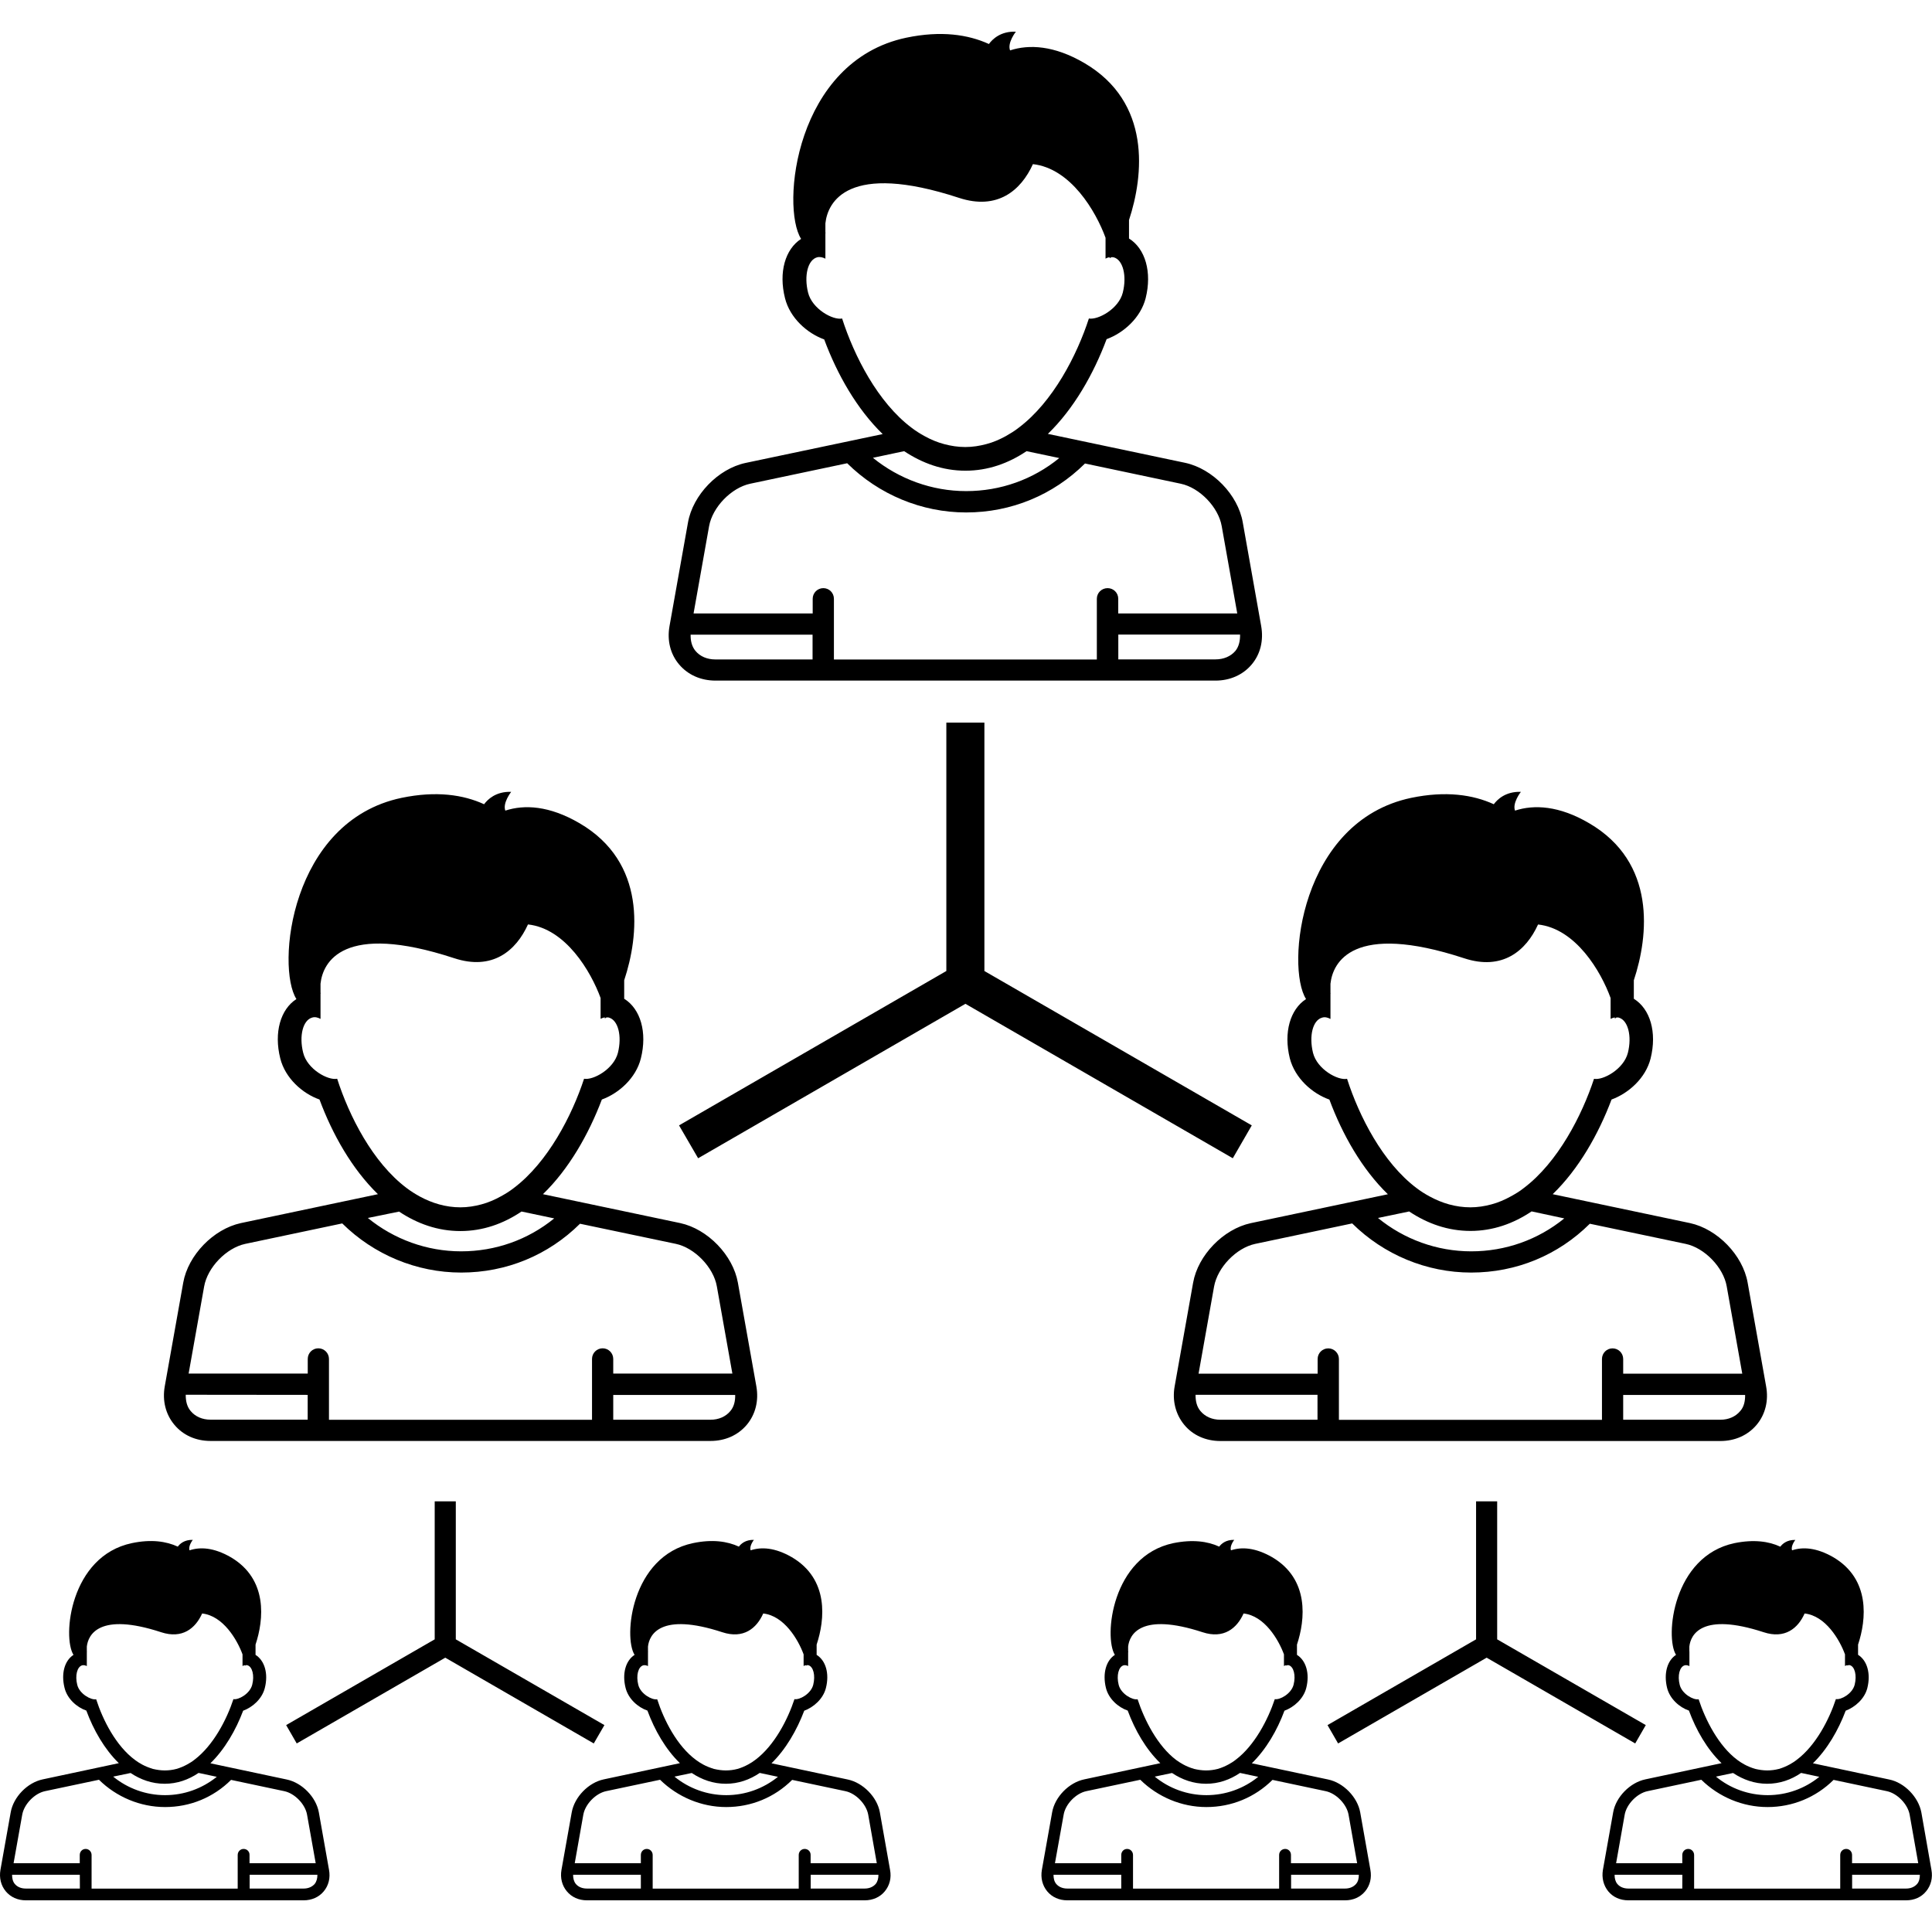 <?xml version="1.0" encoding="iso-8859-1"?>
<!-- Generator: Adobe Illustrator 16.0.0, SVG Export Plug-In . SVG Version: 6.00 Build 0)  -->
<!DOCTYPE svg PUBLIC "-//W3C//DTD SVG 1.1//EN" "http://www.w3.org/Graphics/SVG/1.1/DTD/svg11.dtd">
<svg version="1.1" id="Capa_1" xmlns="http://www.w3.org/2000/svg" xmlns:xlink="http://www.w3.org/1999/xlink" x="0px" y="0px"
	 width="30.862px" height="30.862px" viewBox="0 0 30.862 30.862" style="enable-background:new 0 0 30.862 30.862;"
	 xml:space="preserve">
<g>
	<g>
		<path d="M11.43,10.872h7.987c0.23,0,0.438-0.091,0.578-0.258c0.14-0.166,0.192-0.385,0.151-0.615l-0.294-1.655
			c-0.076-0.44-0.481-0.857-0.921-0.951l-2.192-0.462c0.413-0.4,0.729-0.954,0.938-1.513c0.271-0.099,0.544-0.341,0.624-0.655
			c0.104-0.417-0.006-0.791-0.266-0.953V3.515c0.235-0.714,0.359-1.881-0.715-2.509c-0.482-0.281-0.882-0.3-1.185-0.201
			c-0.047-0.123,0.093-0.299,0.093-0.299c-0.246-0.01-0.377,0.123-0.431,0.197c-0.331-0.151-0.764-0.217-1.319-0.101
			c-1.778,0.374-2.006,2.704-1.681,3.214c-0.254,0.164-0.362,0.533-0.257,0.948c0.079,0.316,0.354,0.56,0.626,0.658
			c0.207,0.558,0.521,1.111,0.934,1.512l-2.19,0.461c-0.438,0.093-0.842,0.511-0.92,0.951l-0.295,1.655
			c-0.041,0.23,0.013,0.448,0.154,0.614C10.991,10.782,11.197,10.872,11.43,10.872z M19.735,10.397
			c-0.075,0.088-0.188,0.136-0.318,0.136h-1.553v-0.396h1.945C19.811,10.235,19.791,10.327,19.735,10.397z M13.452,5.088
			c-0.145,0.03-0.479-0.151-0.544-0.415c-0.067-0.271-0.003-0.521,0.143-0.562c0.043-0.012,0.089-0.002,0.134,0.021V3.729
			c0,0,0.001-0.002,0.002-0.002c-0.001-0.006-0.002-0.013-0.002-0.021V3.568c0.036-0.341,0.359-0.989,2.135-0.407
			c0.611,0.2,0.988-0.116,1.18-0.539c0.603,0.067,1.005,0.752,1.16,1.176v0.334c0.021-0.013,0.045-0.021,0.065-0.024
			c0,0.002,0,0.009-0.001,0.011c0.005,0.005,0.016,0.001,0.026-0.01c0.014,0,0.028-0.002,0.042,0.002
			c0.146,0.041,0.211,0.292,0.144,0.562c-0.064,0.261-0.396,0.441-0.542,0.415c-0.19,0.585-0.573,1.333-1.122,1.745
			c-0.064,0.051-0.134,0.093-0.204,0.133c-0.101,0.055-0.203,0.1-0.312,0.128c-0.108,0.029-0.22,0.047-0.336,0.047
			c-0.118,0-0.231-0.018-0.339-0.047c-0.11-0.029-0.214-0.073-0.313-0.128c-0.071-0.039-0.14-0.082-0.205-0.132
			C14.021,6.427,13.645,5.687,13.452,5.088z M14.443,7.207c0.291,0.193,0.617,0.312,0.98,0.312c0.36,0,0.687-0.118,0.975-0.312
			l0.523,0.11c-0.42,0.342-0.936,0.528-1.488,0.528c-0.545,0-1.07-0.192-1.489-0.532L14.443,7.207z M11.327,8.406
			c0.054-0.304,0.355-0.615,0.657-0.679L13.533,7.4c0.504,0.499,1.188,0.786,1.9,0.786c0.72,0,1.39-0.278,1.899-0.782l1.529,0.323
			c0.302,0.063,0.603,0.375,0.655,0.679l0.248,1.393h-1.901V9.565c0-0.095-0.076-0.17-0.17-0.17c-0.096,0-0.172,0.076-0.172,0.17
			v0.97h-4.2v-0.97c0-0.095-0.076-0.17-0.169-0.17c-0.094,0-0.17,0.076-0.17,0.17v0.234h-1.903L11.327,8.406z M12.98,10.138v0.396
			h-1.553c-0.131,0-0.244-0.048-0.317-0.136c-0.059-0.071-0.08-0.162-0.078-0.26H12.98z M3.363,23.018h7.987
			c0.233,0,0.438-0.091,0.579-0.258c0.14-0.167,0.194-0.387,0.153-0.615l-0.295-1.656c-0.078-0.438-0.482-0.856-0.92-0.951
			l-2.194-0.462c0.413-0.399,0.73-0.955,0.941-1.512c0.271-0.099,0.544-0.341,0.623-0.656c0.105-0.418-0.005-0.791-0.266-0.954
			v-0.295c0.237-0.714,0.361-1.882-0.714-2.509c-0.483-0.282-0.882-0.3-1.185-0.201c-0.046-0.123,0.094-0.3,0.094-0.3
			c-0.248-0.008-0.378,0.124-0.433,0.198c-0.331-0.152-0.763-0.217-1.318-0.102c-1.779,0.373-2.006,2.704-1.68,3.214
			c-0.254,0.164-0.362,0.533-0.258,0.948c0.079,0.316,0.354,0.561,0.627,0.657c0.207,0.558,0.521,1.112,0.933,1.512l-2.19,0.462
			c-0.438,0.095-0.842,0.512-0.92,0.951l-0.295,1.656c-0.041,0.229,0.014,0.448,0.154,0.615C2.925,22.927,3.13,23.018,3.363,23.018z
			 M11.667,22.54c-0.074,0.09-0.187,0.139-0.318,0.139H9.796v-0.396h1.948C11.746,22.381,11.725,22.472,11.667,22.54z M5.386,17.232
			c-0.144,0.031-0.478-0.151-0.543-0.415c-0.068-0.27-0.004-0.521,0.143-0.562c0.043-0.014,0.088-0.004,0.134,0.021v-0.402
			c0-0.001,0.001-0.002,0.002-0.002c-0.001-0.006-0.002-0.014-0.002-0.02v-0.138c0.036-0.343,0.358-0.99,2.134-0.408
			c0.612,0.202,0.989-0.117,1.18-0.539c0.603,0.066,1.005,0.752,1.16,1.175v0.333c0.022-0.012,0.045-0.02,0.067-0.024
			c-0.001,0.004,0,0.01-0.002,0.012c0.005,0.006,0.014,0.002,0.027-0.01c0.014,0,0.027-0.003,0.041,0.002
			c0.147,0.041,0.211,0.292,0.144,0.562c-0.066,0.261-0.396,0.442-0.541,0.415c-0.192,0.585-0.576,1.333-1.123,1.746
			c-0.065,0.051-0.134,0.093-0.205,0.132c-0.099,0.055-0.203,0.1-0.312,0.129c-0.108,0.029-0.219,0.047-0.335,0.047
			c-0.118,0-0.232-0.017-0.34-0.047c-0.109-0.03-0.214-0.074-0.313-0.128c-0.07-0.039-0.139-0.082-0.205-0.132
			C5.954,18.571,5.578,17.83,5.386,17.232z M6.375,19.354c0.29,0.193,0.617,0.311,0.979,0.311c0.361,0,0.687-0.117,0.977-0.312
			l0.522,0.11c-0.419,0.341-0.937,0.526-1.487,0.526c-0.545,0-1.071-0.191-1.49-0.533L6.375,19.354z M3.261,20.55
			c0.054-0.305,0.355-0.615,0.656-0.68l1.55-0.327c0.504,0.499,1.188,0.785,1.9,0.785c0.72,0,1.39-0.276,1.898-0.78l1.529,0.321
			c0.302,0.063,0.604,0.375,0.657,0.68l0.248,1.393H9.796v-0.234c0-0.094-0.076-0.17-0.169-0.17c-0.094,0-0.17,0.076-0.17,0.17
			v0.972H5.255v-0.972c0-0.094-0.076-0.17-0.17-0.17c-0.094,0-0.169,0.076-0.169,0.17v0.234H3.013L3.261,20.55z M4.915,22.282v0.396
			H3.362c-0.13,0-0.243-0.049-0.317-0.139c-0.058-0.068-0.079-0.159-0.078-0.259L4.915,22.282L4.915,22.282z M21.236,17.565
			c0.207,0.558,0.521,1.112,0.934,1.512l-2.191,0.462c-0.438,0.095-0.842,0.512-0.92,0.951l-0.295,1.656
			c-0.041,0.229,0.016,0.448,0.154,0.615s0.344,0.258,0.578,0.258h7.985c0.233,0,0.438-0.091,0.579-0.258
			c0.141-0.168,0.194-0.389,0.152-0.616l-0.295-1.656c-0.077-0.438-0.482-0.856-0.92-0.951l-2.194-0.462
			c0.413-0.399,0.73-0.955,0.94-1.512c0.271-0.099,0.545-0.341,0.624-0.656c0.104-0.418-0.006-0.791-0.268-0.954v-0.295
			c0.237-0.714,0.361-1.882-0.714-2.509c-0.48-0.282-0.882-0.3-1.184-0.201c-0.046-0.123,0.094-0.3,0.094-0.3
			c-0.247-0.008-0.378,0.124-0.433,0.198c-0.331-0.152-0.766-0.217-1.319-0.102c-1.778,0.373-2.005,2.704-1.68,3.214
			c-0.253,0.164-0.362,0.533-0.259,0.948C20.687,17.225,20.962,17.468,21.236,17.565z M21.046,22.679h-1.552
			c-0.131,0-0.243-0.049-0.318-0.139c-0.058-0.068-0.079-0.159-0.078-0.259h1.948V22.679z M27.799,22.54
			c-0.075,0.09-0.187,0.139-0.318,0.139h-1.552v-0.396h1.948C27.878,22.381,27.859,22.472,27.799,22.54z M26.927,19.87
			c0.301,0.063,0.604,0.375,0.656,0.68l0.248,1.393h-1.902v-0.234c0-0.094-0.076-0.17-0.17-0.17s-0.169,0.076-0.169,0.17v0.972
			h-4.202v-0.972c0-0.094-0.077-0.17-0.17-0.17c-0.094,0-0.17,0.076-0.17,0.17v0.234h-1.902l0.248-1.393
			c0.056-0.305,0.354-0.615,0.656-0.68l1.55-0.327c0.504,0.499,1.188,0.785,1.9,0.785c0.72,0,1.389-0.276,1.896-0.78L26.927,19.87z
			 M24.988,19.463c-0.42,0.341-0.938,0.526-1.487,0.526c-0.545,0-1.071-0.191-1.489-0.533l0.498-0.104
			c0.29,0.193,0.617,0.311,0.98,0.311c0.358,0,0.686-0.117,0.976-0.312L24.988,19.463z M21.119,16.256
			c0.043-0.014,0.088-0.004,0.134,0.021v-0.402c0-0.001,0.001-0.002,0.002-0.002c-0.002-0.006-0.002-0.014-0.002-0.02v-0.138
			c0.036-0.343,0.358-0.99,2.134-0.408c0.612,0.202,0.99-0.117,1.182-0.539c0.604,0.066,1.006,0.752,1.159,1.175v0.333
			c0.022-0.012,0.044-0.02,0.067-0.024c-0.001,0.004,0,0.01-0.002,0.012c0.005,0.006,0.015,0.002,0.026-0.01
			c0.014,0,0.026-0.003,0.041,0.002c0.146,0.042,0.211,0.293,0.144,0.562c-0.066,0.261-0.397,0.443-0.541,0.415
			c-0.193,0.585-0.576,1.333-1.122,1.745c-0.063,0.051-0.134,0.093-0.205,0.132c-0.099,0.055-0.203,0.1-0.312,0.129
			c-0.107,0.029-0.221,0.047-0.335,0.047c-0.119,0-0.232-0.017-0.342-0.047c-0.108-0.03-0.214-0.074-0.312-0.128
			c-0.071-0.038-0.139-0.081-0.205-0.131c-0.543-0.408-0.919-1.148-1.112-1.747c-0.144,0.031-0.478-0.151-0.544-0.415
			C20.908,16.548,20.97,16.297,21.119,16.256z M19.693,18.502l-4.271-2.467l-4.27,2.467l-0.305-0.525l4.27-2.466v-3.968h0.608v3.968
			l4.271,2.466L19.693,18.502z M4.58,28.426l-1.219-0.259c0.229-0.223,0.406-0.529,0.523-0.84c0.15-0.055,0.302-0.188,0.346-0.362
			c0.059-0.232-0.003-0.439-0.148-0.53v-0.164c0.132-0.397,0.201-1.045-0.396-1.396c-0.269-0.155-0.49-0.167-0.658-0.11
			c-0.026-0.068,0.052-0.167,0.052-0.167c-0.138-0.004-0.21,0.067-0.24,0.108c-0.184-0.085-0.424-0.121-0.733-0.056
			c-0.988,0.207-1.114,1.502-0.933,1.785c-0.141,0.091-0.201,0.296-0.143,0.527c0.043,0.176,0.197,0.311,0.348,0.363
			c0.115,0.312,0.291,0.618,0.519,0.84l-1.216,0.259c-0.244,0.051-0.468,0.281-0.511,0.526l-0.164,0.92
			c-0.022,0.127,0.008,0.249,0.085,0.342c0.078,0.094,0.192,0.144,0.321,0.144H4.85c0.129,0,0.244-0.05,0.322-0.144
			c0.078-0.094,0.107-0.215,0.084-0.342l-0.163-0.92C5.049,28.707,4.825,28.477,4.58,28.426z M1.536,27.144
			c-0.08,0.017-0.266-0.084-0.302-0.23c-0.038-0.148-0.002-0.29,0.079-0.312c0.024-0.006,0.049,0,0.074,0.012v-0.223
			c0,0,0.001-0.001,0.001-0.002c0-0.003-0.001-0.007-0.001-0.013v-0.074c0.021-0.189,0.199-0.552,1.186-0.229
			c0.34,0.112,0.55-0.062,0.656-0.299c0.335,0.037,0.559,0.418,0.645,0.653v0.186c0.012-0.007,0.025-0.011,0.038-0.013
			c-0.001,0,0,0.004-0.001,0.005c0.003,0.003,0.008,0.001,0.015-0.005c0.008,0,0.015-0.001,0.023,0
			c0.082,0.021,0.118,0.163,0.08,0.312c-0.037,0.146-0.221,0.246-0.3,0.23c-0.107,0.325-0.321,0.741-0.624,0.969
			c-0.036,0.029-0.074,0.052-0.114,0.074c-0.055,0.03-0.113,0.055-0.173,0.072c-0.06,0.016-0.122,0.024-0.186,0.024
			c-0.066,0-0.129-0.01-0.189-0.024c-0.061-0.019-0.119-0.041-0.174-0.071c-0.04-0.022-0.077-0.045-0.114-0.073
			C1.852,27.888,1.643,27.477,1.536,27.144z M2.086,28.322c0.161,0.107,0.342,0.172,0.544,0.172c0.2,0,0.381-0.064,0.542-0.173
			l0.291,0.062c-0.234,0.188-0.521,0.293-0.827,0.293c-0.303,0-0.595-0.106-0.828-0.296L2.086,28.322z M1.276,30.168H0.412
			c-0.073,0-0.135-0.025-0.176-0.074c-0.033-0.04-0.043-0.092-0.043-0.146h1.082L1.276,30.168L1.276,30.168z M3.892,29.535
			c-0.052,0-0.095,0.042-0.095,0.097v0.537H1.463v-0.537c0-0.054-0.042-0.097-0.095-0.097c-0.052,0-0.094,0.042-0.094,0.097v0.131
			H0.217l0.138-0.775c0.03-0.168,0.197-0.341,0.365-0.376l0.861-0.182c0.279,0.275,0.659,0.436,1.056,0.436
			c0.4,0,0.772-0.153,1.054-0.434l0.849,0.18c0.168,0.035,0.336,0.208,0.365,0.376l0.138,0.775H3.986v-0.131
			C3.988,29.577,3.945,29.535,3.892,29.535z M5.027,30.094c-0.042,0.048-0.104,0.074-0.177,0.074H3.988v-0.22H5.07
			C5.071,30.002,5.058,30.055,5.027,30.094z M13.542,28.426l-1.218-0.259c0.229-0.223,0.405-0.529,0.523-0.84
			c0.149-0.055,0.302-0.188,0.346-0.362c0.059-0.232-0.002-0.439-0.148-0.53v-0.164c0.132-0.397,0.201-1.045-0.396-1.396
			c-0.268-0.155-0.49-0.167-0.658-0.11c-0.026-0.068,0.052-0.167,0.052-0.167c-0.137-0.004-0.21,0.067-0.24,0.108
			c-0.184-0.085-0.424-0.121-0.733-0.056c-0.988,0.207-1.114,1.502-0.933,1.785c-0.141,0.091-0.202,0.296-0.144,0.527
			c0.044,0.176,0.197,0.311,0.349,0.363c0.115,0.312,0.29,0.618,0.519,0.84l-1.217,0.259c-0.243,0.051-0.467,0.281-0.511,0.526
			l-0.164,0.92c-0.022,0.127,0.008,0.249,0.086,0.342c0.077,0.094,0.191,0.144,0.321,0.144h4.437c0.129,0,0.244-0.05,0.321-0.144
			c0.078-0.094,0.108-0.215,0.084-0.342l-0.163-0.92C14.012,28.707,13.786,28.477,13.542,28.426z M10.498,27.144
			c-0.08,0.017-0.266-0.084-0.302-0.23c-0.038-0.148-0.002-0.29,0.08-0.312c0.025-0.006,0.049,0,0.075,0.012v-0.223
			c0,0,0-0.001,0.001-0.002c-0.001-0.003-0.001-0.007-0.001-0.013v-0.074c0.02-0.189,0.199-0.552,1.186-0.229
			c0.34,0.112,0.55-0.062,0.655-0.299c0.335,0.037,0.559,0.418,0.645,0.653v0.186c0.012-0.007,0.024-0.011,0.037-0.013
			c0,0,0,0.004,0,0.005c0.002,0.003,0.007,0.001,0.014-0.005c0.008,0,0.015-0.001,0.023,0c0.082,0.021,0.117,0.163,0.08,0.312
			c-0.036,0.146-0.22,0.246-0.3,0.23c-0.107,0.325-0.32,0.741-0.624,0.969c-0.037,0.029-0.074,0.052-0.114,0.074
			c-0.055,0.03-0.113,0.055-0.173,0.072c-0.06,0.016-0.122,0.024-0.186,0.024c-0.066,0-0.128-0.01-0.189-0.024
			c-0.061-0.019-0.119-0.041-0.174-0.071c-0.039-0.022-0.077-0.045-0.114-0.073C10.813,27.888,10.605,27.477,10.498,27.144z
			 M11.05,28.322c0.161,0.107,0.343,0.172,0.544,0.172c0.2,0,0.382-0.064,0.542-0.173l0.291,0.062
			c-0.233,0.188-0.52,0.293-0.826,0.293c-0.303,0-0.595-0.106-0.827-0.296L11.05,28.322z M10.238,30.168H9.375
			c-0.073,0-0.136-0.025-0.177-0.074c-0.032-0.04-0.044-0.092-0.043-0.146h1.082V30.168z M12.854,29.535
			c-0.052,0-0.095,0.042-0.095,0.097v0.537h-2.333v-0.537c0-0.054-0.042-0.097-0.094-0.097c-0.053,0-0.095,0.042-0.095,0.097v0.131
			H9.181l0.137-0.775c0.03-0.168,0.198-0.341,0.365-0.376l0.861-0.182c0.281,0.275,0.66,0.436,1.056,0.436
			c0.4,0,0.771-0.153,1.054-0.434l0.85,0.18c0.168,0.035,0.335,0.208,0.365,0.376l0.137,0.775h-1.057v-0.131
			C12.95,29.577,12.908,29.535,12.854,29.535z M13.989,30.094c-0.042,0.048-0.104,0.074-0.177,0.074H12.95v-0.22h1.082
			C14.033,30.002,14.02,30.055,13.989,30.094z M9.485,27.85l-2.372-1.37L4.74,27.85l-0.169-0.293l2.373-1.37v-2.204h0.337v2.204
			l2.374,1.37L9.485,27.85z M21.216,28.426l-1.219-0.259c0.229-0.223,0.406-0.529,0.521-0.84c0.15-0.055,0.303-0.188,0.348-0.362
			c0.059-0.232-0.003-0.439-0.148-0.53v-0.164c0.132-0.397,0.201-1.045-0.396-1.396c-0.27-0.155-0.49-0.167-0.658-0.11
			c-0.026-0.068,0.052-0.167,0.052-0.167c-0.137-0.004-0.21,0.067-0.24,0.108c-0.184-0.085-0.424-0.118-0.732-0.056
			c-0.987,0.207-1.113,1.502-0.935,1.785c-0.14,0.091-0.199,0.296-0.143,0.527c0.043,0.176,0.197,0.311,0.348,0.363
			c0.115,0.312,0.291,0.618,0.521,0.84l-1.216,0.259c-0.244,0.051-0.469,0.281-0.512,0.526l-0.164,0.92
			c-0.022,0.127,0.008,0.248,0.085,0.342c0.078,0.094,0.192,0.144,0.321,0.144h4.438c0.129,0,0.242-0.05,0.32-0.144
			s0.107-0.215,0.084-0.342l-0.163-0.92C21.684,28.707,21.46,28.477,21.216,28.426z M18.172,27.144
			c-0.08,0.017-0.266-0.084-0.302-0.23c-0.038-0.148-0.002-0.29,0.079-0.312c0.022-0.006,0.049,0,0.072,0.012v-0.223
			c0,0,0.003-0.001,0.003-0.002c0-0.003-0.003-0.007-0.003-0.013v-0.074c0.021-0.189,0.199-0.552,1.188-0.229
			c0.34,0.112,0.55-0.062,0.656-0.299c0.335,0.037,0.559,0.418,0.645,0.653v0.186c0.012-0.007,0.024-0.011,0.037-0.013
			c-0.001,0,0,0.004-0.001,0.005c0.003,0.003,0.008,0.001,0.015-0.005c0.01,0,0.017-0.001,0.023,0
			c0.082,0.021,0.118,0.163,0.08,0.312c-0.037,0.146-0.221,0.246-0.3,0.23c-0.108,0.325-0.322,0.741-0.625,0.969
			c-0.036,0.029-0.074,0.052-0.114,0.074c-0.055,0.03-0.113,0.055-0.173,0.072c-0.062,0.016-0.122,0.024-0.188,0.024
			c-0.064,0-0.129-0.01-0.188-0.024c-0.062-0.018-0.119-0.041-0.174-0.071c-0.04-0.022-0.078-0.046-0.115-0.073
			C18.49,27.888,18.281,27.477,18.172,27.144z M18.722,28.322c0.161,0.107,0.342,0.172,0.544,0.172c0.2,0,0.381-0.064,0.542-0.173
			l0.291,0.062c-0.231,0.188-0.521,0.293-0.827,0.293c-0.303,0-0.595-0.106-0.826-0.296L18.722,28.322z M17.911,30.168h-0.862
			c-0.073,0-0.135-0.025-0.177-0.074c-0.033-0.04-0.043-0.092-0.043-0.146h1.082V30.168z M20.53,29.535
			c-0.054,0-0.097,0.042-0.097,0.097v0.537h-2.334v-0.537c0-0.054-0.042-0.097-0.094-0.097c-0.053,0-0.094,0.042-0.094,0.097v0.131
			h-1.059l0.139-0.775c0.028-0.168,0.195-0.341,0.363-0.376l0.861-0.182c0.28,0.275,0.659,0.436,1.056,0.436
			c0.4,0,0.772-0.153,1.056-0.434l0.849,0.18c0.168,0.035,0.336,0.208,0.366,0.376l0.137,0.775h-1.057v-0.131
			C20.623,29.577,20.581,29.535,20.53,29.535z M21.662,30.094c-0.041,0.048-0.104,0.074-0.176,0.074h-0.862v-0.22h1.082
			C21.707,30.002,21.696,30.055,21.662,30.094z M30.692,28.952c-0.046-0.245-0.27-0.477-0.514-0.526l-1.218-0.259
			c0.229-0.223,0.406-0.529,0.523-0.84c0.147-0.055,0.302-0.188,0.346-0.362c0.058-0.233-0.003-0.44-0.148-0.531v-0.163
			c0.132-0.397,0.201-1.045-0.396-1.396c-0.27-0.155-0.49-0.167-0.658-0.11c-0.026-0.068,0.052-0.166,0.052-0.166
			c-0.137-0.004-0.21,0.067-0.24,0.108c-0.183-0.086-0.424-0.119-0.731-0.057c-0.987,0.207-1.114,1.502-0.935,1.785
			c-0.14,0.091-0.199,0.296-0.143,0.527c0.044,0.176,0.197,0.311,0.349,0.363c0.115,0.312,0.29,0.618,0.521,0.84l-1.218,0.259
			c-0.243,0.051-0.47,0.281-0.513,0.526l-0.164,0.92c-0.021,0.127,0.009,0.248,0.085,0.342c0.077,0.094,0.191,0.144,0.321,0.144
			h4.438c0.129,0,0.243-0.05,0.319-0.144c0.078-0.094,0.108-0.215,0.085-0.342L30.692,28.952z M27.134,27.144
			c-0.08,0.017-0.266-0.084-0.302-0.23c-0.038-0.148-0.002-0.29,0.08-0.312c0.023-0.006,0.049,0,0.075,0.012v-0.223
			c0,0,0-0.001,0.001-0.002c-0.002-0.003-0.002-0.008-0.002-0.013v-0.074c0.02-0.189,0.197-0.552,1.186-0.229
			c0.34,0.112,0.55-0.062,0.655-0.299c0.335,0.037,0.559,0.418,0.645,0.653v0.186c0.014-0.007,0.024-0.012,0.037-0.014
			c0,0,0,0.004,0,0.005c0.002,0.003,0.007,0.001,0.017-0.005c0.007,0,0.015-0.001,0.021,0c0.082,0.021,0.117,0.163,0.08,0.312
			c-0.036,0.146-0.22,0.246-0.3,0.23c-0.107,0.326-0.321,0.742-0.625,0.97c-0.036,0.029-0.074,0.052-0.113,0.074
			c-0.055,0.03-0.113,0.055-0.173,0.072c-0.062,0.016-0.122,0.024-0.188,0.024c-0.064,0-0.128-0.01-0.188-0.024
			c-0.062-0.018-0.119-0.041-0.174-0.071c-0.04-0.022-0.078-0.046-0.114-0.073C27.452,27.888,27.243,27.477,27.134,27.144z
			 M27.684,28.322c0.162,0.107,0.345,0.172,0.545,0.172s0.384-0.064,0.542-0.173l0.291,0.062c-0.231,0.188-0.52,0.293-0.824,0.293
			s-0.597-0.106-0.827-0.296L27.684,28.322z M26.873,30.168h-0.861c-0.073,0-0.136-0.025-0.177-0.074
			c-0.032-0.04-0.044-0.092-0.043-0.146h1.082L26.873,30.168L26.873,30.168z M29.492,29.535c-0.054,0-0.096,0.042-0.096,0.097v0.537
			h-2.334v-0.537c0-0.054-0.042-0.097-0.094-0.097c-0.053,0-0.095,0.042-0.095,0.097v0.131h-1.057l0.137-0.775
			c0.03-0.168,0.198-0.341,0.366-0.376l0.858-0.182c0.281,0.275,0.66,0.436,1.058,0.436c0.398,0,0.771-0.153,1.055-0.434l0.85,0.18
			c0.168,0.035,0.335,0.208,0.365,0.376l0.137,0.775h-1.057v-0.131C29.585,29.577,29.543,29.535,29.492,29.535z M30.625,30.094
			c-0.042,0.048-0.104,0.074-0.176,0.074h-0.863v-0.22h1.082C30.668,30.002,30.658,30.055,30.625,30.094z M26.121,27.85l-2.373-1.37
			l-2.373,1.37l-0.169-0.293l2.373-1.37v-2.204h0.337v2.204l2.374,1.37L26.121,27.85z"/>
	</g>
</g>
<g>
</g>
<g>
</g>
<g>
</g>
<g>
</g>
<g>
</g>
<g>
</g>
<g>
</g>
<g>
</g>
<g>
</g>
<g>
</g>
<g>
</g>
<g>
</g>
<g>
</g>
<g>
</g>
<g>
</g>
</svg>
